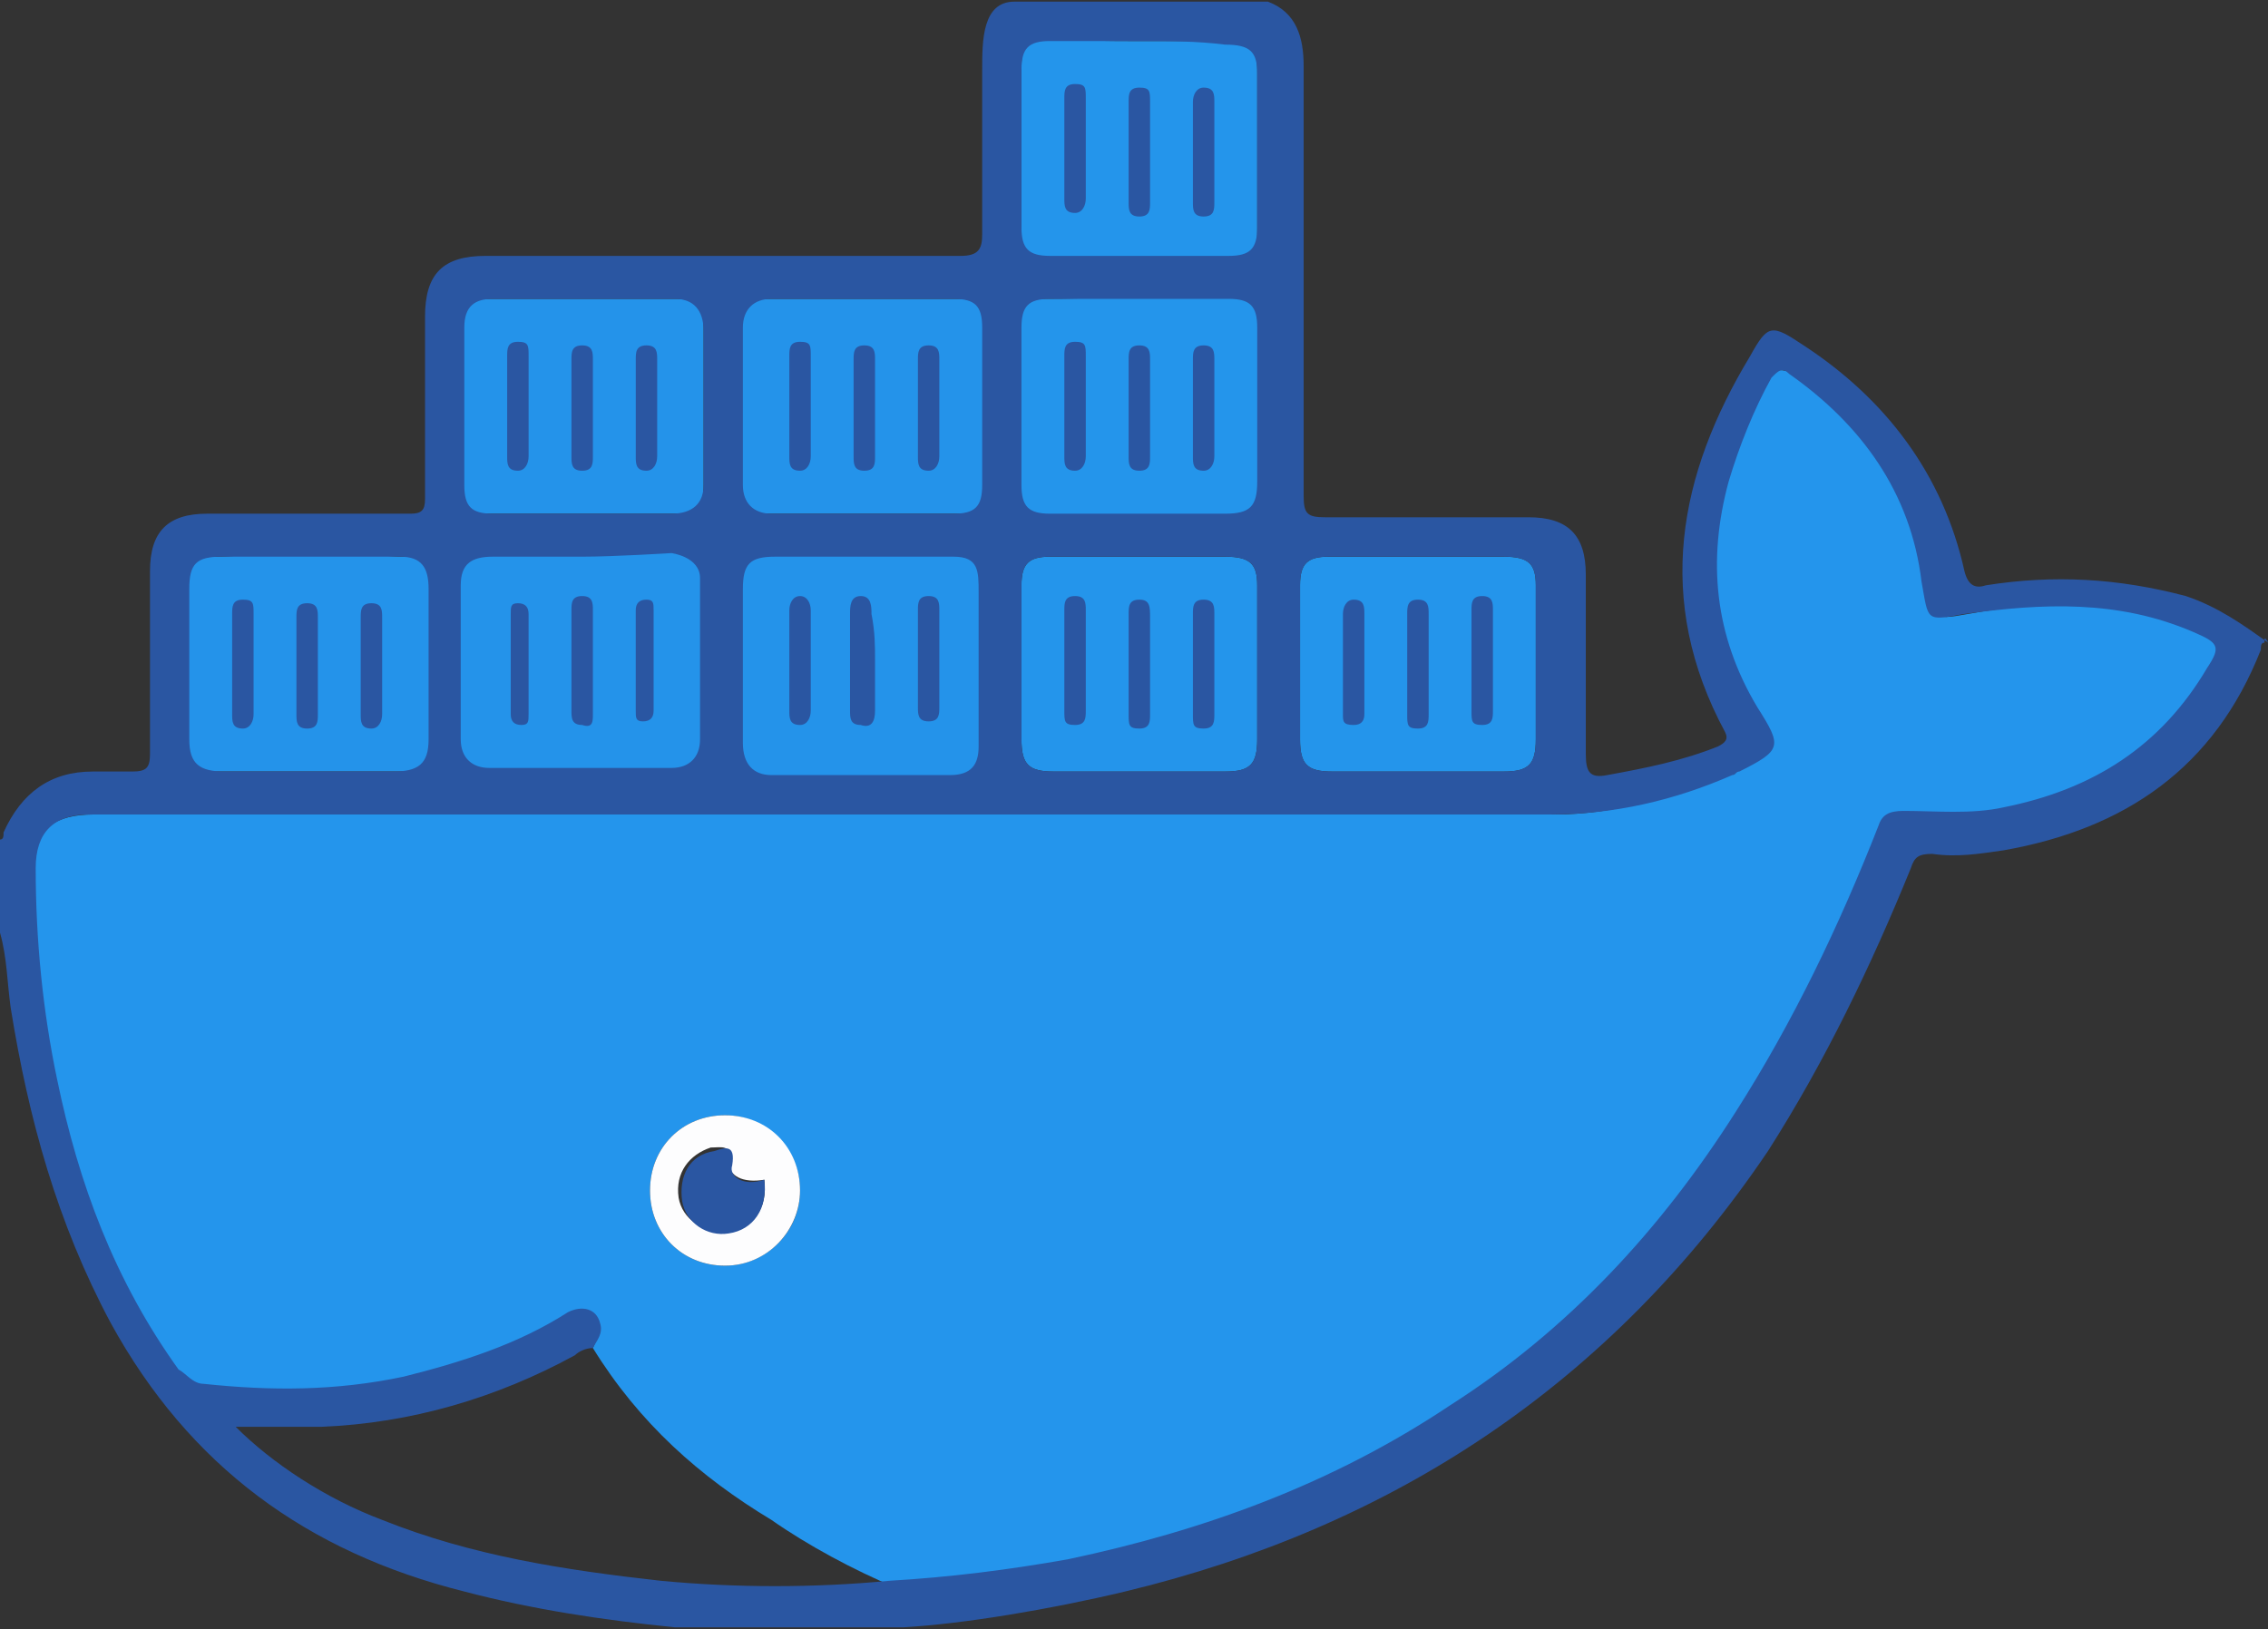 <svg xmlns="http://www.w3.org/2000/svg" xmlns:xlink="http://www.w3.org/1999/xlink" width="348pt" height="250pt" viewBox="0 0 348 250" version="1.1">
<rect x="0" y="0" width="348" height="250" fill="#333333" stroke="none"/>
<defs>
<clipPath id="clip1">
  <path d="M 0 0.254 L 348 0.254 L 348 249.746 L 0 249.746 Z M 0 0.254 "/>
</clipPath>
</defs>
<g id="surface1">
<path style=" stroke:none;fill-rule:nonzero;fill:rgb(14.118%,58.431%,92.549%);fill-opacity:1;" d="M 90.973 206.883 C 91.52 205.785 92.066 204.137 91.52 203.039 C 90.973 200.84 89.875 201.387 87.684 202.488 C 80.012 207.434 71.242 209.633 62.473 211.828 C 52.062 214.027 41.648 214.027 31.234 212.93 C 29.59 212.93 26.305 211.281 25.754 210.18 C 15.891 196.992 11.508 181.605 8.219 165.668 C 6.027 155.227 4.93 143.688 4.93 132.695 C 4.93 127.199 8.766 125.004 14.246 125.004 C 88.777 125.004 163.859 125.004 238.391 125.004 C 248.258 125.004 256.477 122.254 265.246 118.406 C 265.793 118.406 265.793 117.859 266.34 117.859 C 272.918 114.562 272.918 115.66 269.082 109.066 C 262.504 98.074 260.859 85.984 264.148 73.895 C 265.793 68.398 267.984 62.902 270.727 57.957 C 271.273 56.859 273.465 56.309 275.109 57.41 C 286.07 65.652 294.84 74.992 296.484 88.73 C 297.031 94.777 295.934 95.328 301.965 94.227 C 314.02 92.031 325.527 92.031 337.039 96.977 C 340.875 98.625 341.969 98.625 340.324 102.473 C 333.75 114.562 322.242 122.254 308.539 125.004 C 303.609 126.102 298.129 125.551 293.195 125.551 C 291.551 125.551 291.004 125.551 289.906 127.199 C 283.879 142.586 276.754 157.977 267.438 171.715 C 255.93 189.848 241.68 205.785 223.594 217.875 C 205.512 229.965 186.328 236.559 165.504 240.957 C 156.188 242.605 146.871 243.703 137.555 243.703 C 130.977 240.957 123.852 237.109 118.371 233.262 C 107.414 226.668 98.094 218.426 90.973 206.883 Z M 111.25 171.164 C 104.672 171.164 99.738 176.109 99.738 182.703 C 99.738 189.297 104.672 194.246 111.25 194.246 C 117.277 194.246 122.758 189.297 122.758 182.703 C 122.758 176.109 117.277 171.164 111.25 171.164 Z M 111.25 171.164 "/>
<path style=" stroke:none;fill-rule:nonzero;fill:rgb(14.118%,57.647%,91.765%);fill-opacity:1;" d="M 88.781 82.684 C 93.164 82.684 98.098 82.684 102.48 82.684 C 105.77 82.684 108.508 83.234 109.055 86.531 C 109.605 94.773 109.605 106.863 107.961 114.559 C 107.414 117.305 106.316 118.953 103.574 118.953 C 94.262 118.953 84.941 118.953 75.625 118.953 C 72.887 118.953 69.598 117.305 69.598 114.559 C 69.598 106.863 69.051 98.621 69.051 90.926 C 69.051 87.629 71.789 83.781 75.625 83.781 C 80.012 82.684 84.395 82.684 88.781 82.684 Z M 88.781 82.684 "/>
<path style=" stroke:none;fill-rule:nonzero;fill:rgb(14.118%,57.647%,91.765%);fill-opacity:1;" d="M 132.621 84.883 C 137.004 84.883 141.938 84.883 146.871 84.883 C 150.16 84.883 151.254 85.98 151.254 89.281 C 151.254 96.973 151.254 107.965 151.254 115.656 C 151.254 118.406 149.609 120.055 146.871 120.055 C 137.555 120.055 128.238 120.055 118.922 120.055 C 115.633 120.055 111.246 118.406 111.246 115.109 C 111.246 107.414 111.246 96.973 111.246 88.73 C 111.246 84.883 115.633 83.785 119.469 83.785 C 123.305 84.883 128.238 84.883 132.621 84.883 Z M 132.621 84.883 "/>
<path style=" stroke:none;fill-rule:nonzero;fill:rgb(14.118%,57.647%,91.765%);fill-opacity:1;" d="M 132.621 45.867 C 137.008 45.867 142.488 45.867 146.871 45.867 C 150.16 45.867 151.254 46.965 151.254 50.262 C 151.254 58.504 151.254 66.199 151.254 74.441 C 151.254 77.738 150.16 78.836 146.871 78.836 C 137.008 78.836 127.691 78.836 117.824 78.836 C 115.086 78.836 113.441 77.188 113.441 74.441 C 113.441 66.199 113.441 57.957 113.441 50.262 C 113.441 47.516 115.086 45.867 117.824 45.867 C 123.852 45.867 128.238 45.867 132.621 45.867 Z M 132.621 45.867 "/>
<path style=" stroke:none;fill-rule:nonzero;fill:rgb(14.118%,58.431%,92.157%);fill-opacity:1;" d="M 174.82 79.938 C 170.438 79.938 163.312 79.938 158.926 79.938 C 155.641 79.938 155.09 77.738 155.09 74.441 C 155.09 66.199 155.09 58.504 155.09 50.262 C 155.09 46.965 156.188 45.863 159.477 45.863 C 168.793 45.863 179.754 45.316 189.07 45.316 C 192.359 45.316 193.453 47.516 193.453 50.812 C 193.453 58.504 193.453 66.746 193.453 74.441 C 193.453 78.289 192.359 80.484 188.52 80.484 C 183.59 79.938 179.203 79.938 174.82 79.938 Z M 174.82 79.938 "/>
<path style=" stroke:none;fill-rule:nonzero;fill:rgb(14.118%,58.431%,92.157%);fill-opacity:1;" d="M 174.82 6.301 C 179.207 6.301 183.59 6.301 187.973 6.301 C 191.809 6.301 192.906 7.402 192.906 10.699 C 192.906 18.391 192.906 28.832 192.906 36.527 C 192.906 39.824 191.809 40.922 188.523 40.922 C 179.207 40.922 170.438 40.922 161.121 40.922 C 157.832 40.922 156.734 39.824 156.734 36.527 C 156.734 28.281 156.734 17.844 156.734 10.148 C 156.734 6.852 157.832 5.754 161.121 5.754 C 165.504 6.301 170.438 6.301 174.82 6.301 Z M 174.82 6.301 "/>
<path style=" stroke:none;fill-rule:nonzero;fill:rgb(14.118%,58.431%,92.157%);fill-opacity:1;" d="M 174.82 85.438 C 179.207 85.438 183.59 85.438 187.973 85.438 C 191.809 85.438 192.906 86.535 192.906 89.832 C 192.906 97.527 192.906 105.77 192.906 113.461 C 192.906 117.309 191.809 118.41 187.973 118.41 C 179.207 118.41 170.438 118.41 161.668 118.41 C 157.832 118.41 156.734 117.309 156.734 113.461 C 156.734 105.77 156.734 97.527 156.734 89.832 C 156.734 86.535 157.832 85.438 161.121 85.438 C 165.504 85.438 170.438 85.438 174.82 85.438 Z M 174.82 85.438 "/>
<path style=" stroke:none;fill-rule:nonzero;fill:rgb(14.118%,58.431%,92.157%);fill-opacity:1;" d="M 217.566 85.438 C 221.953 85.438 226.336 85.438 230.719 85.438 C 234.555 85.438 235.652 86.535 235.652 89.832 C 235.652 97.527 235.652 105.77 235.652 113.461 C 235.652 117.309 234.555 118.41 230.719 118.41 C 221.953 118.41 213.184 118.41 204.414 118.41 C 200.578 118.41 199.48 117.309 199.48 113.461 C 199.48 105.77 199.48 97.527 199.48 89.832 C 199.48 86.535 200.578 85.438 203.867 85.438 C 208.797 85.438 213.184 85.438 217.566 85.438 Z M 217.566 85.438 "/>
<path style=" stroke:none;fill-rule:nonzero;fill:rgb(99.216%,99.216%,99.608%);fill-opacity:1;" d="M 111.25 171.16 C 117.824 171.16 122.758 176.109 122.758 182.703 C 122.758 188.746 117.824 194.242 111.25 194.242 C 104.672 194.242 99.738 189.297 99.738 182.703 C 99.738 176.109 104.672 171.16 111.25 171.16 Z M 117.277 181.055 C 113.988 181.602 111.797 180.504 111.797 178.305 C 112.344 175.559 110.699 176.109 109.055 176.109 C 105.77 177.207 103.574 179.953 104.125 183.801 C 104.672 187.098 107.961 189.297 111.25 188.746 C 115.633 188.746 117.824 185.449 117.277 181.055 Z M 117.277 181.055 "/>
<path style=" stroke:none;fill-rule:nonzero;fill:rgb(16.471%,33.725%,63.529%);fill-opacity:1;" d="M 81.105 101.922 C 81.105 104.668 81.105 106.867 81.105 109.613 C 81.105 110.715 81.105 111.262 80.012 111.262 C 78.914 111.262 78.367 110.715 78.367 109.613 C 78.367 104.668 78.367 99.172 78.367 94.227 C 78.367 93.129 78.367 92.578 79.461 92.578 C 80.559 92.578 81.105 93.129 81.105 94.227 C 81.105 96.426 81.105 99.172 81.105 101.922 Z M 81.105 101.922 "/>
<path style=" stroke:none;fill-rule:nonzero;fill:rgb(16.471%,33.725%,63.529%);fill-opacity:1;" d="M 97.547 101.371 C 97.547 98.621 97.547 96.426 97.547 93.676 C 97.547 92.578 98.094 92.027 99.191 92.027 C 100.289 92.027 100.289 92.578 100.289 93.676 C 100.289 98.621 100.289 104.117 100.289 109.062 C 100.289 110.164 99.738 110.711 98.645 110.711 C 97.547 110.711 97.547 110.164 97.547 109.062 C 97.547 106.867 97.547 104.117 97.547 101.371 Z M 97.547 101.371 "/>
<path style=" stroke:none;fill-rule:nonzero;fill:rgb(16.471%,33.725%,63.529%);fill-opacity:1;" d="M 90.973 101.918 C 90.973 104.668 90.973 106.863 90.973 109.613 C 90.973 110.711 90.973 111.812 89.328 111.262 C 87.684 111.262 87.684 110.16 87.684 109.062 C 87.684 104.117 87.684 98.621 87.684 93.676 C 87.684 92.578 87.684 91.477 89.328 91.477 C 90.973 91.477 90.973 92.578 90.973 93.676 C 90.973 96.973 90.973 99.172 90.973 101.918 Z M 90.973 101.918 "/>
<path style=" stroke:none;fill-rule:nonzero;fill:rgb(16.471%,33.725%,63.529%);fill-opacity:1;" d="M 121.113 101.371 C 121.113 98.621 121.113 96.426 121.113 93.676 C 121.113 92.578 121.66 91.477 122.758 91.477 C 123.855 91.477 124.402 92.578 124.402 93.676 C 124.402 98.621 124.402 104.117 124.402 109.062 C 124.402 110.16 123.855 111.262 122.758 111.262 C 121.113 111.262 121.113 110.16 121.113 109.062 C 121.113 106.863 121.113 104.117 121.113 101.371 Z M 121.113 101.371 "/>
<path style=" stroke:none;fill-rule:nonzero;fill:rgb(16.471%,33.725%,63.529%);fill-opacity:1;" d="M 134.266 101.371 C 134.266 104.117 134.266 106.316 134.266 109.062 C 134.266 110.711 133.719 111.812 132.074 111.262 C 130.43 111.262 130.43 110.16 130.43 109.062 C 130.43 104.117 130.43 99.172 130.43 94.227 C 130.43 93.125 130.43 91.477 132.074 91.477 C 133.719 91.477 133.719 93.125 133.719 94.227 C 134.266 96.973 134.266 99.172 134.266 101.371 Z M 134.266 101.371 "/>
<path style=" stroke:none;fill-rule:nonzero;fill:rgb(16.471%,33.725%,63.529%);fill-opacity:1;" d="M 140.844 101.371 C 140.844 98.621 140.844 96.426 140.844 93.676 C 140.844 92.578 140.844 91.477 142.488 91.477 C 144.129 91.477 144.129 92.578 144.129 93.676 C 144.129 98.621 144.129 103.566 144.129 108.516 C 144.129 109.613 144.129 110.711 142.488 110.711 C 140.844 110.711 140.844 109.613 140.844 108.516 C 140.844 106.316 140.844 104.117 140.844 101.371 Z M 140.844 101.371 "/>
<path style=" stroke:none;fill-rule:nonzero;fill:rgb(16.471%,33.725%,63.529%);fill-opacity:1;" d="M 186.328 62.352 C 186.328 65.098 186.328 67.297 186.328 70.043 C 186.328 71.145 185.781 72.242 184.684 72.242 C 183.039 72.242 183.039 71.145 183.039 70.043 C 183.039 65.098 183.039 60.152 183.039 55.207 C 183.039 54.109 183.039 53.008 184.684 53.008 C 186.328 53.008 186.328 54.109 186.328 55.207 C 186.328 57.406 186.328 60.152 186.328 62.352 Z M 186.328 62.352 "/>
<path style=" stroke:none;fill-rule:nonzero;fill:rgb(16.471%,33.725%,63.529%);fill-opacity:1;" d="M 173.176 62.352 C 173.176 60.152 173.176 57.406 173.176 55.207 C 173.176 54.109 173.176 53.008 174.82 53.008 C 176.465 53.008 176.465 54.109 176.465 55.207 C 176.465 60.152 176.465 65.098 176.465 70.043 C 176.465 71.145 176.465 72.242 174.82 72.242 C 173.176 72.242 173.176 71.145 173.176 70.043 C 173.176 67.297 173.176 64.551 173.176 62.352 Z M 173.176 62.352 "/>
<path style=" stroke:none;fill-rule:nonzero;fill:rgb(16.471%,33.725%,63.529%);fill-opacity:1;" d="M 163.312 61.801 C 163.312 59.602 163.312 56.855 163.312 54.656 C 163.312 53.559 163.312 52.457 164.957 52.457 C 166.602 52.457 166.602 53.008 166.602 54.656 C 166.602 59.602 166.602 65.098 166.602 70.043 C 166.602 71.145 166.051 72.242 164.957 72.242 C 163.312 72.242 163.312 71.145 163.312 70.043 C 163.312 67.297 163.312 64.547 163.312 61.801 Z M 163.312 61.801 "/>
<path style=" stroke:none;fill-rule:nonzero;fill:rgb(16.471%,33.725%,63.529%);fill-opacity:1;" d="M 144.129 62.352 C 144.129 65.098 144.129 67.297 144.129 70.043 C 144.129 71.145 143.582 72.242 142.488 72.242 C 140.844 72.242 140.844 71.145 140.844 70.043 C 140.844 65.098 140.844 60.152 140.844 55.207 C 140.844 54.109 140.844 53.008 142.488 53.008 C 144.129 53.008 144.129 54.109 144.129 55.207 C 144.129 57.406 144.129 60.152 144.129 62.352 Z M 144.129 62.352 "/>
<path style=" stroke:none;fill-rule:nonzero;fill:rgb(16.471%,33.725%,63.529%);fill-opacity:1;" d="M 130.977 62.352 C 130.977 60.152 130.977 57.406 130.977 55.207 C 130.977 54.109 130.977 53.008 132.621 53.008 C 134.266 53.008 134.266 54.109 134.266 55.207 C 134.266 60.152 134.266 65.098 134.266 70.043 C 134.266 71.145 134.266 72.242 132.621 72.242 C 130.977 72.242 130.977 71.145 130.977 70.043 C 130.977 67.297 130.977 64.551 130.977 62.352 Z M 130.977 62.352 "/>
<path style=" stroke:none;fill-rule:nonzero;fill:rgb(16.471%,33.725%,63.529%);fill-opacity:1;" d="M 121.113 61.801 C 121.113 59.602 121.113 56.855 121.113 54.656 C 121.113 53.559 121.113 52.457 122.758 52.457 C 124.402 52.457 124.402 53.008 124.402 54.656 C 124.402 59.602 124.402 65.098 124.402 70.043 C 124.402 71.145 123.855 72.242 122.758 72.242 C 121.113 72.242 121.113 71.145 121.113 70.043 C 121.113 67.297 121.113 64.547 121.113 61.801 Z M 121.113 61.801 "/>
<path style=" stroke:none;fill-rule:nonzero;fill:rgb(14.118%,57.647%,91.765%);fill-opacity:1;" d="M 89.328 45.867 C 93.711 45.867 99.191 45.867 103.578 45.867 C 106.863 45.867 107.961 46.965 107.961 50.262 C 107.961 58.504 107.961 66.199 107.961 74.441 C 107.961 77.738 106.863 78.836 103.578 78.836 C 93.711 78.836 84.395 78.836 74.531 78.836 C 71.789 78.836 70.148 77.188 70.148 74.441 C 70.148 66.199 70.148 57.957 70.148 50.262 C 70.148 47.516 71.789 45.867 74.531 45.867 C 80.559 45.867 84.941 45.867 89.328 45.867 Z M 89.328 45.867 "/>
<path style=" stroke:none;fill-rule:nonzero;fill:rgb(16.471%,33.725%,63.529%);fill-opacity:1;" d="M 100.836 62.352 C 100.836 65.098 100.836 67.297 100.836 70.043 C 100.836 71.145 100.289 72.242 99.191 72.242 C 97.551 72.242 97.551 71.145 97.551 70.043 C 97.551 65.098 97.551 60.152 97.551 55.207 C 97.551 54.109 97.551 53.008 99.191 53.008 C 100.836 53.008 100.836 54.109 100.836 55.207 C 100.836 57.406 100.836 60.152 100.836 62.352 Z M 100.836 62.352 "/>
<path style=" stroke:none;fill-rule:nonzero;fill:rgb(16.471%,33.725%,63.529%);fill-opacity:1;" d="M 87.684 62.352 C 87.684 60.152 87.684 57.406 87.684 55.207 C 87.684 54.109 87.684 53.008 89.328 53.008 C 90.973 53.008 90.973 54.109 90.973 55.207 C 90.973 60.152 90.973 65.098 90.973 70.043 C 90.973 71.145 90.973 72.242 89.328 72.242 C 87.684 72.242 87.684 71.145 87.684 70.043 C 87.684 67.297 87.684 64.551 87.684 62.352 Z M 87.684 62.352 "/>
<path style=" stroke:none;fill-rule:nonzero;fill:rgb(16.471%,33.725%,63.529%);fill-opacity:1;" d="M 77.82 61.801 C 77.82 59.602 77.82 56.855 77.82 54.656 C 77.82 53.559 77.82 52.457 79.465 52.457 C 81.109 52.457 81.109 53.008 81.109 54.656 C 81.109 59.602 81.109 65.098 81.109 70.043 C 81.109 71.145 80.559 72.242 79.465 72.242 C 77.82 72.242 77.82 71.145 77.82 70.043 C 77.82 67.297 77.82 64.547 77.82 61.801 Z M 77.82 61.801 "/>
<path style=" stroke:none;fill-rule:nonzero;fill:rgb(14.118%,57.647%,91.765%);fill-opacity:1;" d="M 48.227 84.328 C 52.609 84.328 57.543 85.426 61.926 85.426 C 65.215 85.426 66.309 86.527 66.309 89.824 C 66.309 98.066 66.309 105.762 66.309 114.004 C 66.309 117.301 65.215 118.398 61.926 118.398 C 52.062 118.398 42.746 118.398 32.879 118.398 C 30.141 118.398 28.496 116.75 28.496 114.004 C 28.496 105.762 28.496 97.516 28.496 89.824 C 28.496 87.078 30.141 85.426 32.879 85.426 C 38.91 85.426 43.84 84.328 48.227 84.328 Z M 48.227 84.328 "/>
<path style=" stroke:none;fill-rule:nonzero;fill:rgb(16.471%,33.725%,63.529%);fill-opacity:1;" d="M 58.637 101.922 C 58.637 104.668 58.637 106.867 58.637 109.613 C 58.637 110.715 58.09 111.812 56.992 111.812 C 55.348 111.812 55.348 110.715 55.348 109.613 C 55.348 104.668 55.348 99.723 55.348 94.777 C 55.348 93.68 55.348 92.578 56.992 92.578 C 58.637 92.578 58.637 93.68 58.637 94.777 C 58.637 96.977 58.637 99.723 58.637 101.922 Z M 58.637 101.922 "/>
<path style=" stroke:none;fill-rule:nonzero;fill:rgb(16.471%,33.725%,63.529%);fill-opacity:1;" d="M 45.484 101.922 C 45.484 99.723 45.484 96.977 45.484 94.777 C 45.484 93.68 45.484 92.578 47.129 92.578 C 48.773 92.578 48.773 93.68 48.773 94.777 C 48.773 99.723 48.773 104.668 48.773 109.613 C 48.773 110.715 48.773 111.812 47.129 111.812 C 45.484 111.812 45.484 110.715 45.484 109.613 C 45.484 106.867 45.484 104.117 45.484 101.922 Z M 45.484 101.922 "/>
<path style=" stroke:none;fill-rule:nonzero;fill:rgb(16.471%,33.725%,63.529%);fill-opacity:1;" d="M 35.621 101.371 C 35.621 99.172 35.621 96.426 35.621 94.227 C 35.621 93.129 35.621 92.027 37.266 92.027 C 38.91 92.027 38.91 92.578 38.91 94.227 C 38.91 99.172 38.91 104.668 38.91 109.613 C 38.91 110.711 38.359 111.812 37.266 111.812 C 35.621 111.812 35.621 110.711 35.621 109.613 C 35.621 106.867 35.621 104.117 35.621 101.371 Z M 35.621 101.371 "/>
<path style=" stroke:none;fill-rule:nonzero;fill:rgb(16.471%,33.725%,63.529%);fill-opacity:1;" d="M 163.312 22.785 C 163.312 20.039 163.312 17.84 163.312 15.094 C 163.312 13.996 163.312 12.895 164.957 12.895 C 166.602 12.895 166.602 13.445 166.602 15.094 C 166.602 20.039 166.602 25.535 166.602 30.48 C 166.602 31.578 166.051 32.68 164.957 32.68 C 163.312 32.68 163.312 31.578 163.312 30.48 C 163.312 28.281 163.312 25.535 163.312 22.785 Z M 163.312 22.785 "/>
<path style=" stroke:none;fill-rule:nonzero;fill:rgb(16.471%,33.725%,63.529%);fill-opacity:1;" d="M 173.176 23.336 C 173.176 20.59 173.176 18.391 173.176 15.645 C 173.176 14.543 173.176 13.445 174.82 13.445 C 176.465 13.445 176.465 13.996 176.465 15.645 C 176.465 20.59 176.465 26.086 176.465 31.031 C 176.465 32.129 176.465 33.23 174.82 33.23 C 173.176 33.23 173.176 32.129 173.176 31.031 C 173.176 28.281 173.176 25.535 173.176 23.336 Z M 173.176 23.336 "/>
<path style=" stroke:none;fill-rule:nonzero;fill:rgb(16.471%,33.725%,63.529%);fill-opacity:1;" d="M 186.328 23.336 C 186.328 26.086 186.328 28.281 186.328 31.031 C 186.328 32.129 186.328 33.23 184.684 33.23 C 183.039 33.23 183.039 32.129 183.039 31.031 C 183.039 26.086 183.039 20.59 183.039 15.645 C 183.039 14.543 183.59 13.445 184.684 13.445 C 186.328 13.445 186.328 14.543 186.328 15.645 C 186.328 17.844 186.328 20.59 186.328 23.336 Z M 186.328 23.336 "/>
<path style=" stroke:none;fill-rule:nonzero;fill:rgb(16.471%,33.725%,63.529%);fill-opacity:1;" d="M 176.465 101.922 C 176.465 104.668 176.465 106.867 176.465 109.613 C 176.465 110.711 176.465 111.812 174.82 111.812 C 173.176 111.812 173.176 111.262 173.176 109.613 C 173.176 104.668 173.176 99.172 173.176 94.227 C 173.176 93.129 173.176 92.027 174.82 92.027 C 176.465 92.027 176.465 93.129 176.465 94.777 C 176.465 96.973 176.465 99.172 176.465 101.922 Z M 176.465 101.922 "/>
<path style=" stroke:none;fill-rule:nonzero;fill:rgb(16.471%,33.725%,63.529%);fill-opacity:1;" d="M 166.602 101.371 C 166.602 104.117 166.602 106.316 166.602 109.062 C 166.602 110.16 166.602 111.262 164.957 111.262 C 163.312 111.262 163.312 110.711 163.312 109.062 C 163.312 104.117 163.312 98.621 163.312 93.676 C 163.312 92.578 163.312 91.477 164.957 91.477 C 166.602 91.477 166.602 92.578 166.602 93.676 C 166.602 96.426 166.602 99.172 166.602 101.371 Z M 166.602 101.371 "/>
<path style=" stroke:none;fill-rule:nonzero;fill:rgb(16.471%,33.725%,63.529%);fill-opacity:1;" d="M 186.328 101.922 C 186.328 104.668 186.328 106.867 186.328 109.613 C 186.328 110.711 186.328 111.812 184.684 111.812 C 183.039 111.812 183.039 111.262 183.039 109.613 C 183.039 104.668 183.039 99.172 183.039 94.227 C 183.039 93.129 183.039 92.027 184.684 92.027 C 186.328 92.027 186.328 93.129 186.328 94.227 C 186.328 96.426 186.328 99.172 186.328 101.922 Z M 186.328 101.922 "/>
<path style=" stroke:none;fill-rule:nonzero;fill:rgb(16.471%,33.725%,63.529%);fill-opacity:1;" d="M 206.059 101.922 C 206.059 99.172 206.059 96.973 206.059 94.227 C 206.059 93.129 206.605 92.027 207.703 92.027 C 209.348 92.027 209.348 93.129 209.348 94.227 C 209.348 99.172 209.348 104.668 209.348 109.613 C 209.348 110.711 208.797 111.262 207.703 111.262 C 206.059 111.262 206.059 110.711 206.059 109.613 C 206.059 106.867 206.059 104.117 206.059 101.922 Z M 206.059 101.922 "/>
<path style=" stroke:none;fill-rule:nonzero;fill:rgb(16.471%,33.725%,63.529%);fill-opacity:1;" d="M 219.211 101.922 C 219.211 104.668 219.211 106.867 219.211 109.613 C 219.211 110.711 219.211 111.812 217.566 111.812 C 215.922 111.812 215.922 111.262 215.922 109.613 C 215.922 104.668 215.922 99.172 215.922 94.227 C 215.922 93.129 215.922 92.027 217.566 92.027 C 219.211 92.027 219.211 93.129 219.211 94.227 C 219.211 96.426 219.211 99.172 219.211 101.922 Z M 219.211 101.922 "/>
<path style=" stroke:none;fill-rule:nonzero;fill:rgb(16.471%,33.725%,63.529%);fill-opacity:1;" d="M 225.785 101.371 C 225.785 98.621 225.785 96.426 225.785 93.676 C 225.785 92.578 225.785 91.477 227.43 91.477 C 229.074 91.477 229.074 92.578 229.074 93.676 C 229.074 98.621 229.074 104.117 229.074 109.062 C 229.074 110.16 229.074 111.262 227.43 111.262 C 225.785 111.262 225.785 110.711 225.785 109.062 C 225.785 106.863 225.785 104.117 225.785 101.371 Z M 225.785 101.371 "/>
<g clip-path="url(#clip1)" clip-rule="nonzero">
<path style=" stroke:none;fill-rule:nonzero;fill:rgb(16.471%,33.725%,63.529%);fill-opacity:1;" d="M 103.574 249.746 C 92.617 248.648 81.656 246.996 71.242 244.25 C 47.129 238.207 29.043 225.016 16.988 203.035 C 8.766 187.648 4.383 171.711 1.641 154.676 C 1.094 150.828 1.094 146.98 0 143.133 C 0 138.188 0 133.242 0 128.848 C 0.547 128.848 0.547 128.297 0.547 127.746 C 3.285 121.703 7.672 118.406 14.246 118.406 C 16.438 118.406 18.082 118.406 20.273 118.406 C 22.469 118.406 23.016 117.855 23.016 115.656 C 23.016 106.316 23.016 96.973 23.016 87.629 C 23.016 81.586 25.754 78.836 31.785 78.836 C 42.195 78.836 52.609 78.836 63.023 78.836 C 64.668 78.836 65.215 78.289 65.215 76.641 C 65.215 67.297 65.215 57.957 65.215 48.613 C 65.215 42.02 67.953 39.27 74.531 39.27 C 98.645 39.27 123.305 39.27 147.418 39.27 C 150.16 39.27 150.707 38.172 150.707 35.973 C 150.707 27.73 150.707 18.938 150.707 10.695 C 150.707 6.297 150.707 0.254 155.641 0.254 C 168.793 0.254 181.398 0.254 194.551 0.254 C 198.934 1.902 200.031 5.75 200.031 10.145 C 200.031 32.125 200.031 54.109 200.031 76.09 C 200.031 78.836 200.578 79.387 203.316 79.387 C 213.73 79.387 224.145 79.387 234.555 79.387 C 240.586 79.387 243.324 82.137 243.324 88.18 C 243.324 97.523 243.324 106.316 243.324 115.656 C 243.324 118.406 243.871 119.504 246.613 118.953 C 252.641 117.855 258.121 116.758 263.602 114.559 C 264.699 114.008 265.246 113.461 264.699 112.359 C 253.738 92.027 257.574 72.793 268.535 54.656 C 271.273 49.711 271.82 49.711 276.754 53.008 C 289.359 61.254 298.129 72.793 301.418 87.629 C 301.965 89.828 303.059 90.379 304.703 89.828 C 315.117 88.18 324.98 88.73 335.395 91.477 C 340.328 93.125 344.164 95.875 348 98.621 C 347.449 97.523 347.449 98.07 347.449 98.621 C 346.902 98.621 346.902 99.172 346.902 99.719 C 339.777 117.855 326.078 127.199 307.445 130.496 C 303.609 131.043 300.32 131.594 296.484 131.043 C 294.293 131.043 293.742 131.594 293.195 133.242 C 287.168 148.082 280.043 162.918 271.273 176.656 C 247.16 212.375 213.73 234.359 172.629 244.25 C 161.121 246.996 147.969 249.195 138.648 249.746 C 129.332 250.297 103.574 249.746 103.574 249.746 Z M 90.973 206.883 C 89.875 206.883 88.781 207.43 88.23 207.98 C 76.176 214.574 63.023 218.422 49.32 218.973 C 44.938 218.973 40.551 218.973 36.168 218.973 C 41.648 224.465 49.867 229.961 58.637 233.258 C 72.34 238.754 86.586 240.953 101.383 242.602 C 112.895 243.699 124.949 243.699 136.457 242.602 C 145.773 242.051 154.543 240.953 163.859 239.305 C 184.684 234.906 204.414 227.766 222.5 215.676 C 240.586 204.133 254.832 188.746 266.34 170.613 C 275.109 156.875 282.234 142.035 288.262 126.648 C 288.812 125 289.906 124.449 292.098 124.449 C 297.031 124.449 302.512 125 307.445 123.898 C 321.145 121.152 331.559 114.559 338.684 102.469 C 340.875 99.172 340.328 98.621 336.492 96.973 C 324.98 92.027 313.473 92.578 301.418 94.227 C 295.387 95.324 295.938 95.324 294.84 89.281 C 293.195 75.539 285.523 65.102 274.562 57.406 C 273.465 56.309 272.918 56.855 271.82 57.957 C 269.082 62.902 266.891 68.398 265.246 73.891 C 261.957 85.98 263.055 97.523 269.629 108.512 C 273.465 114.559 273.465 115.109 266.891 118.406 C 266.34 118.406 266.34 118.953 265.793 118.953 C 257.027 122.801 247.707 125 237.844 125 C 163.312 125 88.23 125 13.699 125 C 8.219 125 5.477 127.746 5.477 133.242 C 5.477 144.234 6.574 155.223 8.766 165.664 C 12.055 181.602 17.535 196.441 27.398 210.18 C 28.496 210.727 29.594 212.375 31.234 212.375 C 41.648 213.477 51.512 213.477 61.926 211.277 C 70.695 209.078 79.461 206.332 87.137 201.387 C 89.328 200.285 91.52 200.836 92.066 203.035 C 92.617 204.684 91.52 205.781 90.973 206.883 Z M 89.328 45.867 C 84.941 45.867 80.012 45.867 75.625 45.867 C 72.887 45.867 71.242 46.965 71.242 50.262 C 71.242 58.504 71.242 66.746 71.242 74.441 C 71.242 77.738 72.34 78.836 75.625 78.836 C 84.941 78.836 93.711 78.836 103.027 78.836 C 106.316 78.836 107.961 77.191 107.961 74.441 C 107.961 66.746 107.961 58.504 107.961 50.812 C 107.961 47.516 106.316 45.867 103.574 45.867 C 100.836 45.867 93.711 45.867 89.328 45.867 Z M 89.328 85.434 C 84.941 85.434 80.012 85.434 75.625 85.434 C 72.34 85.434 70.695 86.531 70.695 89.828 C 70.695 97.523 70.695 105.766 70.695 113.461 C 70.695 116.207 72.34 117.855 75.078 117.855 C 84.395 117.855 93.711 117.855 103.027 117.855 C 105.77 117.855 107.414 116.207 107.414 113.461 C 107.414 105.215 107.414 96.973 107.414 88.73 C 107.414 85.434 103.027 84.883 103.027 84.883 C 103.027 84.883 94.262 85.434 89.328 85.434 Z M 132.074 85.434 C 127.691 85.434 123.305 85.434 118.922 85.434 C 115.086 85.434 113.988 86.531 113.988 90.379 C 113.988 98.07 113.988 105.766 113.988 114.008 C 113.988 117.305 115.633 118.953 118.375 118.953 C 127.691 118.953 136.457 118.953 145.773 118.953 C 149.062 118.953 150.16 117.305 150.16 114.559 C 150.16 106.863 150.16 98.621 150.16 90.926 C 150.16 87.629 150.16 85.434 146.324 85.434 C 143.035 85.434 137.008 85.434 132.074 85.434 Z M 47.129 85.434 C 42.746 85.434 38.359 85.434 33.977 85.434 C 30.141 85.434 29.043 86.531 29.043 90.379 C 29.043 98.07 29.043 105.766 29.043 113.461 C 29.043 117.305 30.688 118.406 34.523 118.406 C 43.293 118.406 51.512 118.406 60.281 118.406 C 64.117 118.406 65.762 117.305 65.762 113.461 C 65.762 105.766 65.762 98.07 65.762 90.379 C 65.762 87.082 64.668 85.434 61.379 85.434 C 58.09 85.434 51.512 85.434 47.129 85.434 Z M 132.074 45.867 C 127.691 45.867 122.758 45.867 118.375 45.867 C 115.633 45.867 113.988 47.516 113.988 50.262 C 113.988 58.504 113.988 66.746 113.988 74.441 C 113.988 77.191 115.633 78.836 118.375 78.836 C 127.691 78.836 137.008 78.836 146.324 78.836 C 149.609 78.836 150.707 77.738 150.707 74.441 C 150.707 66.199 150.707 58.504 150.707 50.262 C 150.707 46.965 149.609 45.867 146.324 45.867 C 141.391 45.867 137.008 45.867 132.074 45.867 Z M 174.82 78.836 C 179.203 78.836 183.59 78.836 187.973 78.836 C 191.809 78.836 192.906 77.738 192.906 73.891 C 192.906 66.199 192.906 57.957 192.906 50.262 C 192.906 46.965 191.809 45.867 188.52 45.867 C 179.203 45.867 170.438 45.867 161.121 45.867 C 157.832 45.867 156.734 46.965 156.734 50.262 C 156.734 58.504 156.734 66.199 156.734 74.441 C 156.734 77.738 157.832 78.836 161.121 78.836 C 166.051 78.836 170.438 78.836 174.82 78.836 Z M 174.82 6.297 C 170.438 6.297 165.504 6.297 161.121 6.297 C 157.832 6.297 156.734 7.398 156.734 10.695 C 156.734 18.938 156.734 27.18 156.734 34.875 C 156.734 38.172 157.832 39.27 161.121 39.27 C 170.438 39.27 179.203 39.27 188.52 39.27 C 191.809 39.27 192.906 38.172 192.906 34.875 C 192.906 27.18 192.906 18.938 192.906 11.242 C 192.906 7.945 191.809 6.848 187.973 6.848 C 183.59 6.297 179.203 6.297 174.82 6.297 Z M 174.82 85.434 C 170.438 85.434 165.504 85.434 161.121 85.434 C 157.832 85.434 156.734 86.531 156.734 89.828 C 156.734 97.523 156.734 105.766 156.734 113.461 C 156.734 117.305 157.832 118.406 161.668 118.406 C 170.438 118.406 179.203 118.406 187.973 118.406 C 191.809 118.406 192.906 117.305 192.906 113.461 C 192.906 105.766 192.906 97.523 192.906 89.828 C 192.906 86.531 191.809 85.434 187.973 85.434 C 183.59 85.434 179.203 85.434 174.82 85.434 Z M 217.566 85.434 C 213.184 85.434 208.25 85.434 203.867 85.434 C 200.578 85.434 199.48 86.531 199.48 89.828 C 199.48 97.523 199.48 105.766 199.48 113.461 C 199.48 117.305 200.578 118.406 204.414 118.406 C 213.184 118.406 221.953 118.406 230.719 118.406 C 234.555 118.406 235.652 117.305 235.652 113.461 C 235.652 105.766 235.652 97.523 235.652 89.828 C 235.652 86.531 234.555 85.434 230.719 85.434 C 226.336 85.434 221.953 85.434 217.566 85.434 Z M 217.566 85.434 "/>
</g>
<path style=" stroke:none;fill-rule:nonzero;fill:rgb(16.471%,33.725%,63.529%);fill-opacity:1;" d="M 117.277 181.051 C 117.824 185.449 115.633 188.746 111.797 189.297 C 108.508 189.844 105.219 187.648 104.672 184.348 C 104.125 180.504 105.77 177.207 109.605 176.656 C 111.25 176.105 112.895 175.559 112.344 178.855 C 111.797 180.504 113.988 182.152 117.277 181.051 Z M 117.277 181.051 "/>
</g>
</svg>